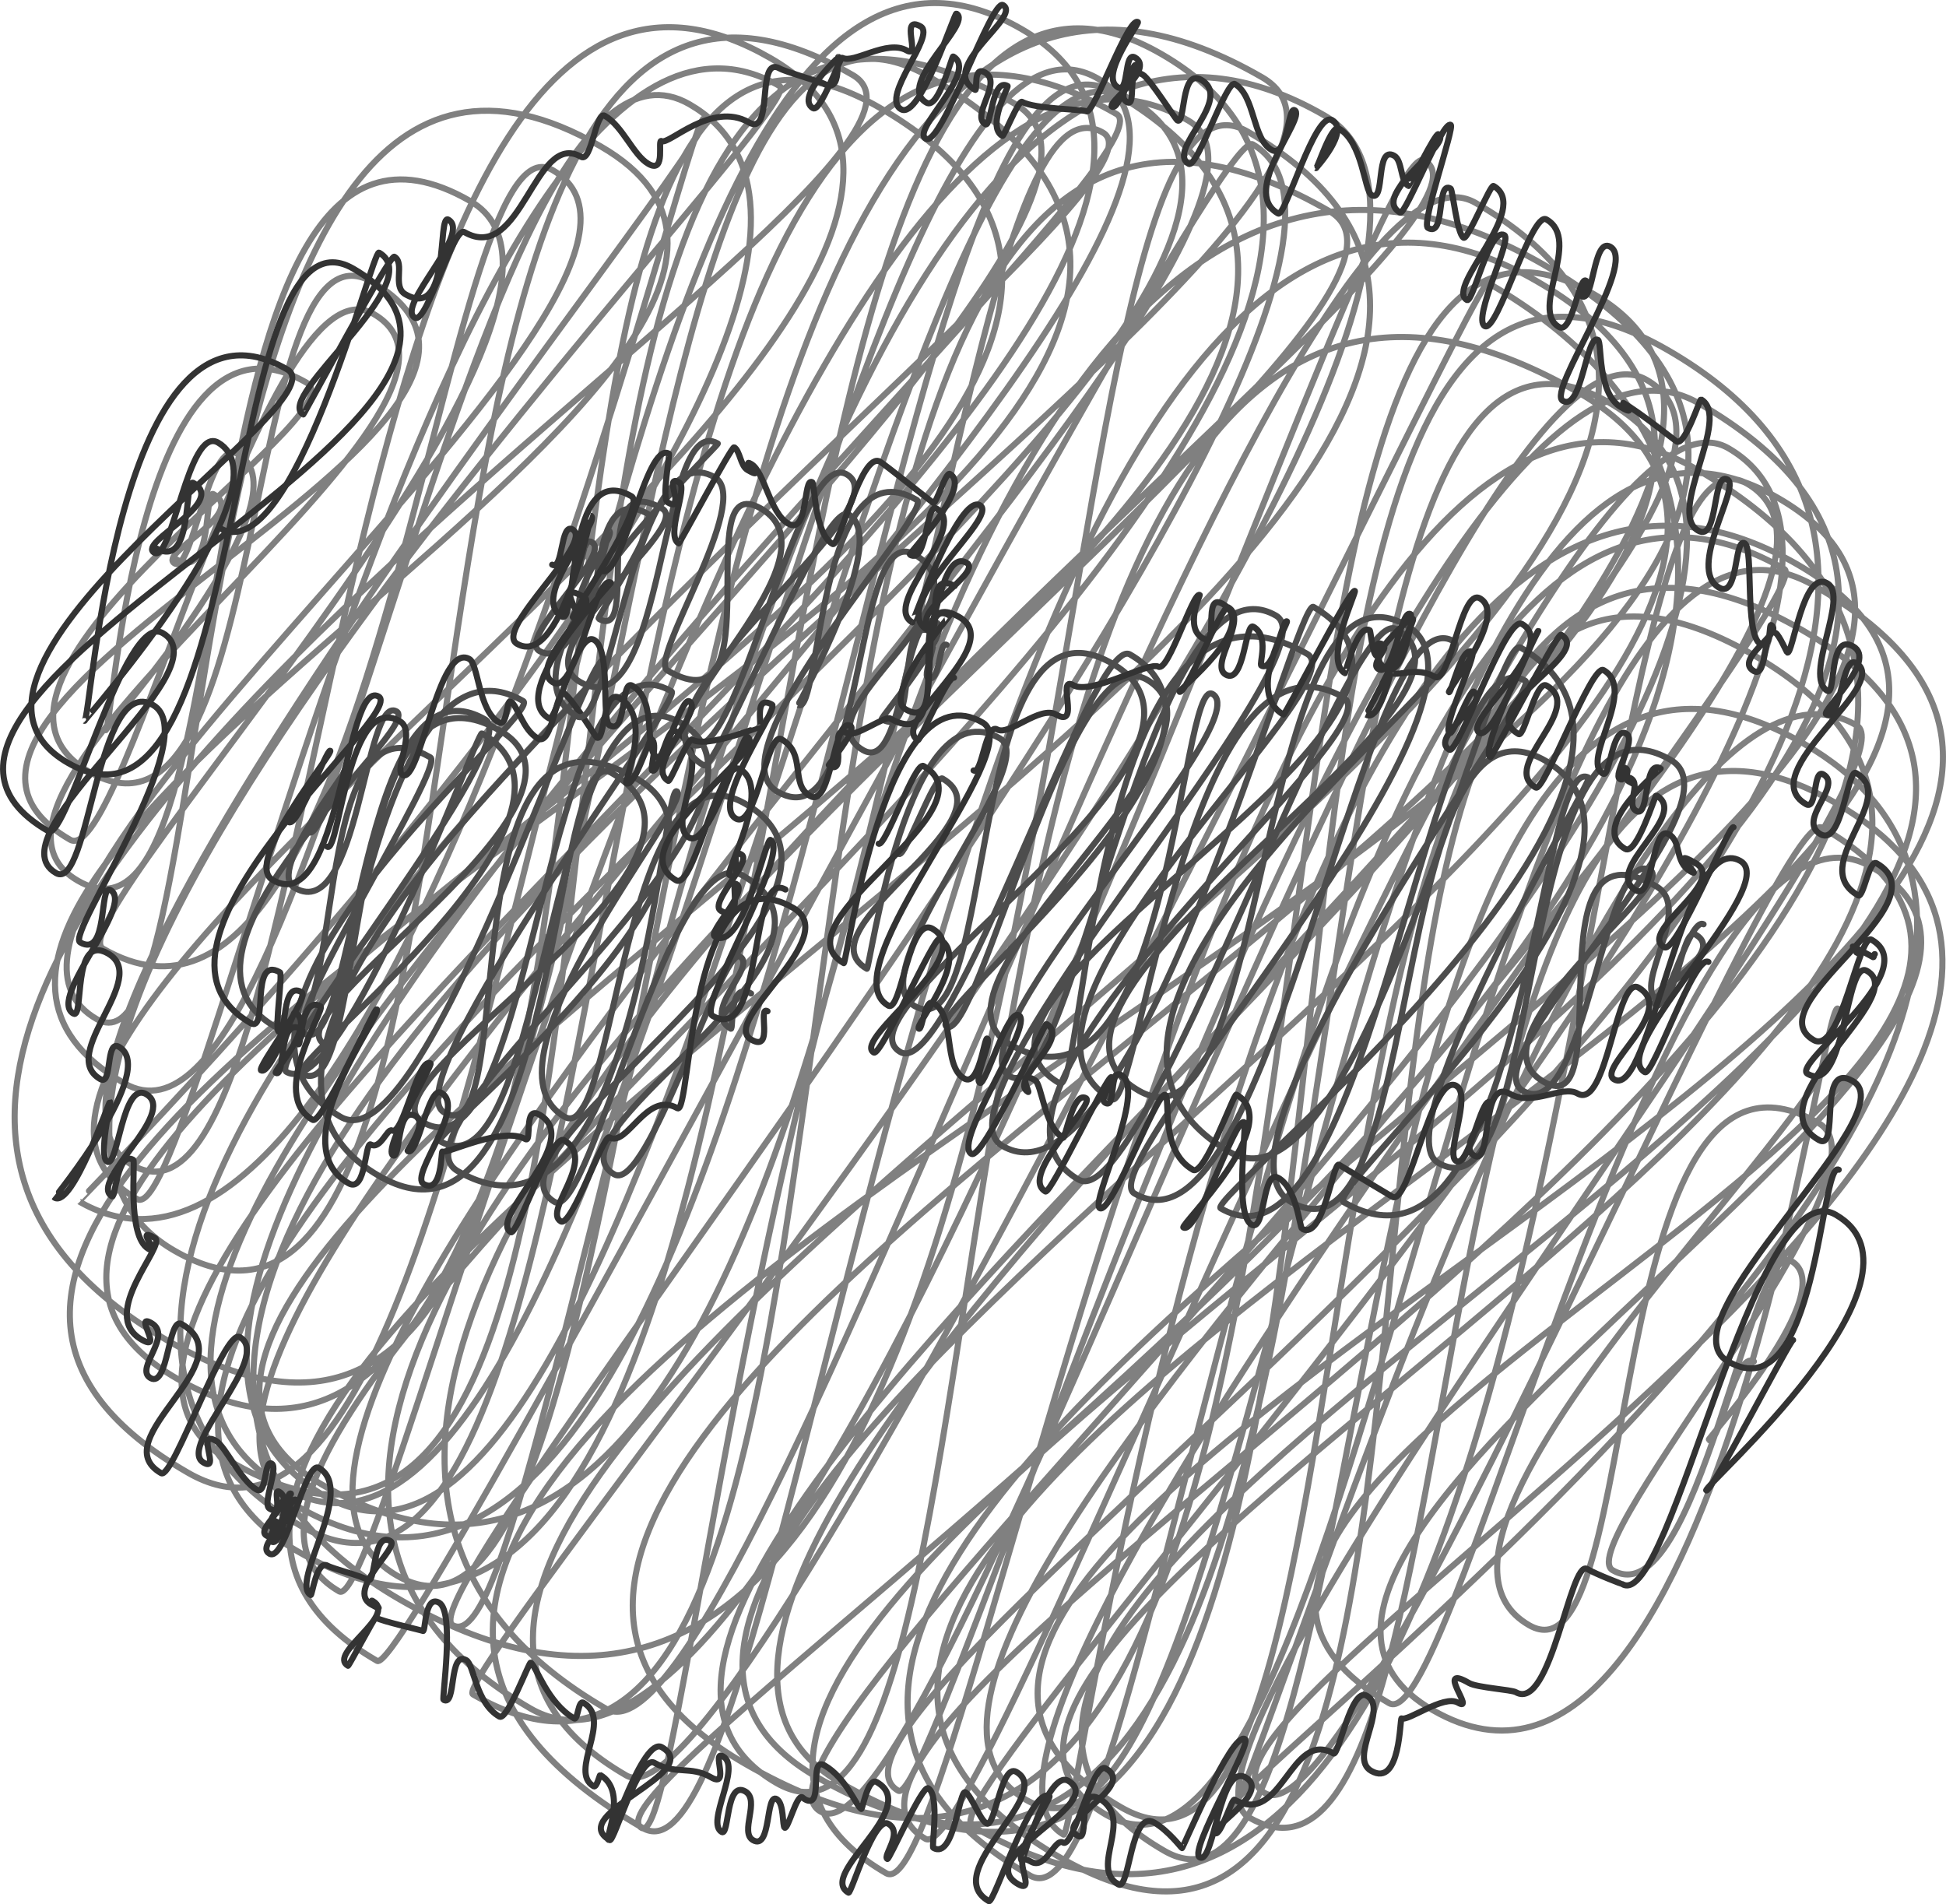 <svg xmlns="http://www.w3.org/2000/svg" viewBox="0 0 638.55 624.86"><defs><style>.cls-1,.cls-2,.cls-3{fill:none;stroke-linecap:round;stroke-linejoin:round;stroke-width:2px;}.cls-1{stroke:gray;}.cls-2{stroke:#333;}.cls-3{stroke:#4d4d4d;}</style></defs><g id="Ebene_2" data-name="Ebene 2"><g id="Ebene_1-2" data-name="Ebene 1"><path class="cls-1" d="M57.75,183.5c12.65,7.3,9-23.25,12.32-21.34,11.27,6.51-18.52,19.39-12.73,22.73S68.47,143.4,78.09,149c23.88,13.78-43.55,90.53-43.42,90.6,2.22,1.28,10.2-146.2,65.86-114.07C118.75,136-23.61,222.72,29.32,253.28c60.68,35,48.79-186.16,92.8-160.75C201.22,138.2-54.24,231,23,275.53,40.39,285.6,87,82.47,122.57,103c51,29.45-149.78,155.53-97,186C85.36,323.51,54,8.08,154.34,66,211.64,99.11,17.89,302.09,33.77,311.26c92.11,53.17,110.71-276.73,147.5-255.48,62.39,36-214.11,241.34-149.56,278.6C75.75,359.81,52-35.76,197.06,48,313.82,115.39-78.21,286.75,40.81,355.47,104.69,392.35,154.15-7.41,226.28,34.23,325.47,91.5,25.64,394.08,25.9,394.22,128.84,453.66,225.25,35.49,231.07,38.85c8.1,4.67-246,309.76-187.79,343.38,67.36,38.89,60.6-449.15,209.64-363.1C380.73,92.92-51.64,337.67,45,393.46c20.53,11.85,105.62-426,210.85-365.21C267.55,35-47.34,350,57.12,410.32c126.48,73,47.26-487,222.69-385.7C335.94,57-148.43,322.42,55,439.88,248.25,551.44,133.15-54.44,288.59,35.31,480.44,146.07-83.7,370.52,58,452.32c161.11,93,125.42-497.25,246.67-427.24C529,154.61-141.14,366.14,61.68,483.24c114.57,66.15,120.64-562,273.5-473.72,138,79.65-370.95,405.73-259.52,470.06C254.23,582.68,123.23-87,332.9,34,409.27,78.12-37.69,412.54,93.29,488.16c112.06,64.69,181.07-511.95,267-462.36C442.68,73.39,7.17,442.07,97.57,494.26c165.08,95.31,187-510.61,267.86-463.95C563.62,144.74-31,408.27,105.75,487.2,291,594.15,300.85,8.26,361.91,43.51,398,64.37-78.46,398.4,98.85,500.78,222.46,572.14,173.49-73.94,366.37,37.42,392,52.22-24.4,415.28,106.47,490.84,217.79,555.11,291.59-13.3,371,32.58c117.8,68-421.57,390.87-273.5,476.36C287.75,618.76,221.72-74.28,381.13,17.75c170,98.13-366,448.89-269.83,504.43,17.28,10,147.13-558.52,278.63-482.61C453.35,76.19,33.33,461,130.25,517c98.31,56.76,66.4-617.2,283.86-491.65C497.21,73.32-84,400.59,131.29,524.9,366.89,660.93,333.15-.84,409.41,43.19,615.66,162.27-48.34,445.62,123.77,545,134.7,551.3,397.53,39.54,411.07,47.36c76.14,44-281.47,475-262.54,485.89,36,20.77,99-603.4,286-495.41C529.69,92.77,144.32,549.7,155.22,556c165.58,95.6,53.64-618,281-486.71,66.79,38.56-466,373.61-262.09,491.35,96.09,55.48,273.64-519.35,293.29-508C513.11,79-20.17,434.23,198.93,560.73,245.38,587.55,418.17,28.45,484.22,66.59c207,119.53-456.58,413.27-278.7,516C244.24,604.91,483.6,90.16,488.25,92.84c243.71,140.71-307,490-277.71,506.95,20.24,11.68,63.84-647,296.11-512.86C750.43,227.68-38.1,456,211,599.87,263.8,630.35,313.81-17.71,504.13,92.18,705.76,208.59,48.66,465.67,244.55,578.77,482.4,716.1,374.93,11.05,523,96.53,660.44,175.9,133.32,514.92,254.79,585.05,344,636.56,287.08-4.52,518.15,128.9c159.33,92-394.3,371-250.37,454.08C482,706.67,397.07,56.51,528.07,132.14c133.15,76.87-300.91,438-258.86,462.25,39.26,22.66,207.2-506.63,271.18-469.7C622.5,172.1,152.27,513.69,275.85,585,501.43,715.28,363,8.46,547.29,114.89c206,118.92-301.74,444.29-252.54,472.69,13.73,7.93,166.14-511,262.8-455.19,218,125.84-420.51,393.5-266.76,482.27,27.38,15.81,117.09-546.58,266-460.64C778.1,281.83,229.45,560.51,303.67,603.36,324.26,615.25,505,111.2,567.12,147.06,668.89,205.81,301,588.8,319.05,599.2c206.13,119,193.24-475.73,254.31-440.47C650,203,247.29,539,336.83,590.65c78.88,45.54,104.88-509.08,246.66-427.23,152.13,87.83-441.62,338.74-245.5,452,44.13,25.48,88.15-520.71,247.51-428.7C599.41,194.72,292.29,569.25,349,602c4.82,2.78,68.67-516.16,240.66-416.86,169.93,98.11-440.32,309.75-241.91,424.3C520.27,709,391.07,108.51,575.5,215,752.67,317.28,261.14,536.7,362.83,595.41,448.26,644.73,487,129.63,595.55,192.32,795.11,307.54,210.07,501.94,367.83,593c97,56,39.63-492.43,223.14-386.48,181.9,105-360.7,313.16-208.92,400.79C458.1,651.24,432.27,151.82,591.85,244c148.8,85.91-197,345.14-188.2,350.18,7.18,4.15,125.19-402.58,205.62-356.14,24.57,14.18-236.06,337.17-199.38,358.35,81.59,47.1,45.13-418,192.29-333C751.9,349.73,373,564.08,415.06,588.38c30.6,17.67,167.54-325.67,182.9-316.8,138.57,80-267,215.21-142.15,287.28,21.73,12.54,92.67-312.27,158.38-274.33,91.49,52.82-238.33,222.18-144.05,276.61,93,53.71,127.3-233.44,132.91-230.2,24.08,13.91-156.2,170.64-101.32,202.32,38.52,22.24,22.24-206.75,95.08-164.7,26.86,15.51-81.65,138.59-67.64,146.68,27.52,15.89,45.38-109.12,58.6-101.49,16.55,9.56-27.6,58.43-27.1,58.72,3.71,2.14,8.54-29.37,14.85-25.73"/><path class="cls-2" d="M609.16,312.52c3.33,1.92-4.6-4.1.63-1.08.74.43,4.24,2.29,4.84,2.63.35.2.25-1.14.56-1"/><path class="cls-2" d="M72.17,173.3c23.93,13.82,50-91.66,52.2-90.41C141,92.48,89.83,130.39,99.51,136c.23.13,28.36-52.64,29.89-51.76C133,86.31,128.61,94,133,96.55c15.12,8.73,10.32-26.68,14.13-24.47,7.79,4.49-17.38,28.48-11,32.17,3.94,2.27,12.65-30.16,16.22-28.1,18.79,10.85,23.08-33.5,38.33-24.7,3.43,2,4.85-15.14,7.77-13.46,5.89,3.41,9.35,12.92,14.33,15.79,5.93,3.43,2.77-8.38,4.32-7.48,2.33,1.34,16.48-13.15,28.6-6.15C254,45,248,18,255.86,22.48c1.68,1,13.66,4.51,14.33,4.9,6.57,3.79,3.88-9.34,5-8.68.06,0-14.45,13.31-8.38,16.82,2.44,1.41,8.95-16.92,9.56-16.57,3.68,2.13,14.68-6.13,21.18-2.38,4.76,2.74-2.46-11.92,4.55-7.88,5.14,3-13.42,23.13-6.42,27.17,6.22,3.59,17.52-31.77,18.14-31.41,5.55,3.2-20,23.37-9.8,29.25,4,2.33,8.28-15.44,8.76-15.17,8.46,4.89-13.91,24.23-9,27,5.07,2.93,21.61-46,25.33-43.87,6.51,3.76-21.69,20.59-9.17,27.81.95.56-.83-8.06,3.28-5.69,5.88,3.4-4.86,14.1.15,17,1.86,1.07,2.18-15.49,7.25-12.56.48.27-7,13.31-1.7,16.39.54.31,5.27-11.87,6.46-11.19,4.08,2.36,19.9,2.42,21.09,3.11,2.34,1.35,13.68-31.15,16.91-29.29.69.4-12.83,17.78-6.59,21.38,3.75,2.17,1.93-11.9,5.63-9.76,6.69,3.86-9.46,15-7.53,16.15,2.51,1.44,6.41-14.58,7.92-13.71,1.74,1-7.3,9.72-3,12.22,3.37,1.94-.55-12.3,5.19-9,2.31,1.33,10.67,14.55,11.35,15,2.63,1.52,1.12-17.19,7.73-13.37,11.08,6.4-11.57,23.22-4,27.61,2.76,1.59,12.41-27.75,15.12-26.19,6.64,3.84,5.72,18,12.06,21.62,5.13,3,5.37-14.31,7.54-13.05,4.11,2.37-18.14,26.57-5.39,33.93,2.31,1.33,12.15-33.85,17.69-30.65,6,3.46-5.31,15.72-5.27,15.75.45.26,5-14.41,7.49-13,7.89,4.56,8.32,20.45,10.75,21.85,4.56,2.63,1.12-16.55,7.45-12.9,2.68,1.55,1.92,8.32,4.66,9.9.18.1,8.84-17.52,9.8-17,5.17,3-22.47,20-12.56,25.73,1.73,1,13.92-30.33,16.61-28.78,1.35.78-9.8,32.46-7.48,33.8,5.92,3.42,2.61-15.7,7.45-12.9.69.4,2.08,14.89,4.27,16.15,1.37.8,8.76-17.59,9.81-17,12.58,7.27-16,33.22-8.72,37.43,2,1.14,7.42-24.11,12.29-21.29,2.58,1.48-10.61,27.44-6.45,29.84s15.34-37.88,20.24-35c11.71,6.75-5.6,29.68,4.14,35.3,4.3,2.49,6.51-16.53,8.79-15.22,1.68,1-1.67,4.93-1.34,5.12,3.92,2.26,3.72-19.49,9.37-16.23,9.28,5.36-21,47.44-15.57,50.56,6.21,3.58,7.71-22.17,11.53-20,1.36.78-.32,17.54,7.55,22.09,5.93,3.42-.23-2,.8-1.38,5.52,3.18,16.93,12.31,17.45,12.62,2.71,1.56,7.64-14,8-13.81,10.21,5.89-11.27,37.1-.94,43.06,6.78,3.92,4.54-19.7,9.67-16.74,4.27,2.47-13.46,29.28-2.8,35.44,6.46,3.73,4.9-16.57,8.4-14.55,3,1.75-.11,30,5.15,33.06,3.8,2.19,2.67-6.72,3.58-6.2,4.15,2.39-12.4,11.22-5.73,15.07,4.65,2.68,2.82-15,7.2-12.46,1.13.65,3.58,6.27,3.78,6.39,1.8,1,5.15-27.32,13.12-22.72,7.36,4.25-8,30.62.08,35.3,2.75,1.59.35-19.27,8.43-14.6s-10.73,21.25-8.85,22.33c4.86,2.81,5.06-19.6,9.75-16.9,12.07,7-34.07,36.12-16.36,46.35,3.72,2.15,2.22-11.77,5.65-9.79,6.49,3.75-8.8,15.09-.88,19.66,7,4,8.86-21.71,11.61-20.12,14.39,8.31-16.08,30.5.69,40.18,1.78,1,3.59-12,6.08-10.54,22.61,13.05-40.15,46.75-20.66,58,8.88,5.13,14.8-35.35,19-32.92,17.67,10.2-26.55,40.83-21,44,12.61,7.27,12.27-38,19.5-33.77,14.62,8.44-37.7,42.86-15.83,55.48,7.18,4.15-.71-26.18,11.16-19.33,18.12,10.46-63.35,79.07-40.92,92,29.3,16.92,30.29-66.39,36.32-62.91"/><path class="cls-2" d="M51.13,179.86c12.66,7.32,9-23.29,12.34-21.38C74.81,165,44.83,178,50.65,181.37s11.21-41.75,20.88-36.16c24.07,13.89-44,91.23-43.83,91.31,2.24,1.29,10.35-147.75,66.57-115.29,18.41,10.63-125.44,98.21-72,129.09,61.32,35.4,49.16-187.86,93.64-162.18C195.73,134.2-62,227.77,15.84,272.73c6.18,3.56,25-72.29,37.55-65,21,12.1-56.74,66.22-35,78.75,11,6.36,13.36-65.81,31.84-55.14,17.08,9.86-28.68,75.14-23.95,77.87,9.32,5.38,6.21-19.33,9.93-17.18,8.35,4.82-20.77,35.57-12.13,40.56,3.64,2.1-.6-26.62,11.38-19.71,14,8.07-16.77,33-2.52,41.22,4,2.29,1.62-13.19,6.12-10.59C52,351,17.88,392.93,17.91,393c5.92,3.42,17.85-31.69,18.18-31.5s-3.84,18-.9,19.69c3.51,2,5-26.65,12.79-22.16,10.56,6.09-19.15,28.94-11.18,33.55,1,.57,1.8-15,6.93-12,.81.47-2.19,25.06,5,29.22,5.3,3.06-5.28-7.84,2.07-3.6,4,2.31-18.81,25-4.31,33.38,7.44,4.3-2.83-8.92,3.16-5.46,7.27,4.19-5.64,14.95-.28,18.05,5.9,3.41,5.79-20.27,10.23-17.71,21.37,12.34-26,37.79-6.71,48.94,3.83,2.21,20.68-47.61,25.79-44.66,11,6.36-20.8,36-11.9,41.17,5.72,3.3-2.62-11,4.1-7.11,3.1,1.79,8,12.93,13.35,16,3.36,1.93,2.36-10,4.93-8.54,2.27,1.31-3.2,13.31-.72,14.75,4.85,2.8.81-6.89,3.19-5.52,5.65,3.26-8.1,12.13-4.2,14.38,5.38,3.11,6.19-14.81,8-13.79.88.51-10,9-5.7,11.52,3.58,2.07-4.37-5.36,1.22-2.13.33.19-3.48,5.44-1.82,6.4,3.22,1.86,5.65-15.08,7.94-13.75,4.23,2.44-14,14.61-8.68,17.68,5.48,3.16,11.66-30.78,16.24-28.14,12.42,7.17-9.7,37.65-2.67,41.71.47.27,1.92-11.71,5.55-9.61,1.64.95,10.75,3.23,13.26,4.67s1.51-16.15,7.37-12.76c3.14,1.81-14.54,16.06-6.39,20.77,6.3,3.63-1.43-2.24.61-1.07,8.12,4.69-14.95,17.3-8.17,21.22.29.16,8.75-16,9.11-15.79,2.21,1.28,14.91,4.06,15.46,4.37.94.55.46-12.09,5.35-9.27,5.16,3,.84,31.52,1.43,31.86,4.27,2.46,1.61-16.34,7.48-13,2.57,1.49,3,14,10.88,18.52,2.47,1.43,9.73-18,10.23-17.72,1.85,1.07,5.44,13.21,14.3,18.32,1.19.69,1.28-6.14,3-5.16,9.74,5.63-5,22.57,3.36,27.4,1,.58,2-3.78,2.15-3.71,9,5.22,1.6,20.66,2.69,21.28.53.31,11.43-33.91,17.54-30.38,14.38,8.3-31.78,22-17.08,30.48,1.39.8,9.63-28.25,14.64-25.36,7,4.06,11.79.83,18.61,4.77,6.42,3.71-.05-9.16,3.95-6.86,6.12,3.54-5.86,21.68-.45,24.8,2.46,1.42,1.32-17,7.7-13.33,5,2.87-1.94,13.4,2.55,16,6.05,3.5,4.09-15.61,7.79-13.48,2.44,1.42,1.81,8.95,2.59,9.4,1.12.65,3.92-11,5.76-10,.16.1.61.52.86.66,6.49,3.75,1.12-14.19,6.43-11.13,7.2,4.16,10.38,13.32,12.1,14.31.41.24,2.16-10.5,5.09-8.81,14.81,8.55-19.73,30.26-9.28,36.29.85.5,8.39-25.3,13.05-22.61,5,2.87-2,10.59-.3,11.55.66.38,11.42-24.35,13.4-23.21,3.87,2.24,1,19.16,1.68,19.56,6.89,4,8.49-19.42,10.53-18.24s4.68,8.94,6.93,10.24c2.78,1.6,4.78-19.81,9.77-16.93,12.83,7.41-25.58,32.88-9,42.42,1.66,1,13.87-37.91,19.88-34.44.67.39-11.7,19.65-9,21.23.18.11,8.56-30.09,15.17-26.28,13.11,7.57-31.83,25-16.51,33.88,6.73,3.89-3-11.52,4.25-7.37,5,2.89,7.71-7.91,10.58-6.25,3.46,2,9.63-26.85,14-24.31,10.38,6-17.36,17.4-9.16,22.14,4,2.32-.54-16.6,7.06-12.22,11.6,6.7-3.45,22.56,6.23,28.15,3.67,2.12,4-24.78,11.74-20.34,4.64,2.68,8.84,8.25,9.12,8.41s16.3-38.31,20.66-35.79c2.49,1.43-18.59,36.64-14.87,38.79,4.76,2.75,6.52-31.14,15.11-26.18,8.32,4.8-12.32,16.94-10,18.29,1.8,1,5.45-11.53,6.36-11,15.49,8.94,18.51-23.22,32.46-15.17,1.72,1,5.74-21.94,10.94-18.94,7.24,4.18-6.05,20.33,1.41,24.64,9.77,5.64,9.37-17.58,10-17.24,2,1.17,13.81-7.83,18.46-5.15,6.15,3.55-7.93-13.13,3.7-6.41,2.6,1.5,14,2.17,15.34,3,11.5,6.64,17.83-43.64,23.36-40.45,3.23,1.87,11.51,5,11.6,5,15.73,9.08,43.28-136.65,70-121.22,35.34,20.4-44.15,89.52-42.5,90.48s27.68-49.83,28.5-49.36"/><path class="cls-3" d="M101.52,273.14c2.79,1.61,12.11-23.42,13.17-22.81,1.23.71-27.67,35.46-18,41,21,12.11,23-63.92,33.42-57.89,9.21,5.32-82.78,78.66-39.89,103.42,25.13,14.51,9-112.59,51-88.34,5,2.86-48.76,86.35-41.44,90.58,17.24,9.95,17.88-127,59.45-103C172.27,243.7,87.08,347.7,94,351.72c18.43,10.64,62.56-112,64.13-111.08C202.9,266.47,93.31,349,99,352.25c22.84,13.18,11-143.71,65-112.53,40.1,23.16-75.67,92.51-57.42,103,4.91,2.84,19-139.32,65.07-112.7,7.1,4.1-117.43,103.23-59.86,136.47,27.77,16,80.18-153.86,86.67-150.11,7.83,4.52-145.53,128.23-74.12,169.46,59.83,34.55,55.84-144.06,76.34-132.22,49.1,28.35-85,101.31-61.93,114.6,37.08,21.41,39.21-165.84,81.61-141.35,4.16,2.39-91.65,128.3-74.62,138.14,25.73,14.85-1-146.57,63.22-109.5C254.75,282,141.23,372.64,144.27,374.4c35.52,20.5,35.65-162.31,79.2-137.16,45.57,26.31-99.15,132-73.32,147,59.31,34.24,67-127.4,71.92-124.58,5.87,3.39-67.33,89.18-36.78,106.81,16.89,9.76,18.67-126.17,59.3-102.71C297.67,294.37,153.7,378.05,182,394.39,193.39,401,220.72,274,243.81,287.33c43.89,25.34-66.33,84.13-42.27,98,10.92,6.3,35.32-74.89,41.26-71.47,5.76,3.33-13,17.94-3,23.69,1,.59-.88-15.91,6.66-11.55"/><path class="cls-2" d="M107.4,277.84c4,2.3,6.8-51,23.79-41.19,5.48,3.16-1.93,16,.85,17.61,5.88,3.39,11.72-43.95,22-38,2.93,1.69,3,16.91,9.63,20.75,2.89,1.67,2.42-7.65,3.92-6.79,2.31,1.34,3.9,9.21,8.89,12.09,4.73,2.73,6.09-16.27,8.57-14.84s10.46,14.38,10.75,14.55c2.76,1.59,2-16.2,7.51-13,10.86,6.27,1.43,27.51,2.19,28,2.69,1.55,7.51-14.89,8.32-14.42,2.15,1.24-.61,9.78.19,10.24,2.2,1.27,4.88-14.55,7.52-13,13.91,8-3.37,30.34,4.62,35,6.57,3.79,17.38-34.06,19.09-33.07,7.39,4.27-42.54,36-23.4,47.08,5.94,3.43,14.11-40.43,21-36.44,10.78,6.23-5.14,33.76-3.46,34.73,4.88,2.82-.42-9.25,3.9-6.75,3.73,2.15-10.87,16.08-6.73,18.47,7.56,4.36,3-10,5.07-8.78,4.09,2.36-9.45,15.83-7.09,17.19,9.3,5.38,16.73-32.56,18.28-31.67,6.94,4-24.23,54.72-19,57.73,17,9.82,11.82-48.44,23.93-41.44"/><path class="cls-2" d="M94.81,269.77c2.91,1.68,12.43-24.08,13.54-23.44,1.27.73-28.84,36.67-18.88,42.42,22,12.68,23.82-66.51,34.76-60.2,9.56,5.52-86.58,81.44-42,107.15,6,3.44-.32-22.4,9.62-16.66,1,.56-1.83,18.68-.4,19.51,2.84,1.64.66-16.93,7.5-13,2.85,1.64-14.78,24.81-13.27,25.68,2.92,1.69,10.77-19.22,11-19.08,7.37,4.26-7.12,19.35-6.18,19.89,3.23,1.87.65-18.79,8.3-14.38,1.72,1-1.6,4.55-.81,5s.89-16.08,7.18-12.45c1.78,1-17,28.92-2.57,37.25,3,1.74,20.25-36.7,21-36.3,2.45,1.42-31.58,44.21-9.25,57.1,5.85,3.38,5.34-13.87,7.34-12.71,3.13,1.81,5.43-5.46,6.9-4.61,3.62,2.08,8.55-24.36,12.68-22,.86.5-15.83,28.15-12.29,30.19,2.52,1.46,1.16-16.51,7.44-12.89,4,2.31-3,11.32-2.69,11.48,3.5,2,6.76-21.63,11.05-19.15,8.47,4.88-10.55,27.17-5.75,29.94,6.12,3.54,5.64-10.94,6.15-10.65,1.43.82,19.79-8.38,27.24-4.08,2.25,1.3-.79-11.17,4.64-8,14.53,8.4-17.16,34.08-9.41,38.55,2,1.16,13.39-32.53,17.44-30.19,11,6.32-7.07,23.16-1.06,26.63,3.51,2,14-28.68,15.92-27.58,5.85,3.38,12.19-15.4,22.32-9.55,4.68,2.71,3.33-85.74,38-65.74,16.47,9.5-24.29,37.15-13.78,43.22,7.69,4.44,1.89-11.31,5.36-9.3"/><path class="cls-3" d="M295,280.21c2.07,1.19,11.67-26.25,14.28-24.74,23.37,13.49-46.83,49.71-24.83,62.41.94.54,13.33-93.1,43.64-75.6,14.36,8.28-47,76.81-28.07,87.77,27.7,16,15.83-140.68,64.87-112.37,49.65,28.67-93.37,113.71-69.43,127.53,16.51,9.53,63.1-137.53,75.33-130.47C418.94,242.51,303,332.45,310.58,336.8c10.13,5.85,40.55-128.33,65.71-113.8,34.82,20.1-78.89,100.05-44.8,119.72,52.7,30.43,55.59-121.25,66.4-115,15.4,8.89-86.74,113.78-66.47,125.48C352,365,377.09,178,418.7,202c21.14,12.21-116,158.85-89.79,174C372.17,401,425.3,195.85,431,199.15c63.38,36.59-133.22,127.49-83.37,156.27,8.66,5,11.17-181.35,81.32-140.85,17.23,10-110.87,119.13-64.19,146.09,8.9,5.14,25.29-161.14,76.1-131.8,18.07,10.43-135.11,130.4-86.95,158.2C375.12,399.3,441.83,197,458.2,206.44,499,230,321.46,327.74,373.63,357.85c43.86,25.33,37.64-181.67,88.07-152.55,39.75,22.95-104.76,177.48-89.44,186.33,45.13,26.05,74.61-198.6,104.65-181.26,12.94,7.47-150.25,123.26-73.46,167.6C446,402.54,489.45,207,499,212.5c72.11,41.63-104.06,180.74-98.44,184,49.15,28.37,68.67-191.18,99.95-173.12,5.49,3.17-108.93,152.47-76.91,171,44.75,25.83,31.18-175,83.56-144.73S433.9,390.41,440.9,394.45c59.92,34.6,63.37-149.1,80.41-139.26,1.43.83-67.56,115.86-49.4,126.35,36.06,20.82,24.34-162.19,76.32-132.18,25.13,14.51-66.28,98.31-48.49,108.58,20.41,11.79,26.62-81.12,41.78-72.37,8.83,5.1-60.54,54.65-35.1,69.33s-5.08-88.41,37-64.11c12.51,7.23-7.95,32.6.46,37.46,6,3.47,8-24.2,12.47-21.59,11,6.35-18,20.32-12.78,23.35,2.83,1.64,10.94-29.32,15.43-26.73"/><path class="cls-2" d="M319.46,252.81c2.77,1.6,3.9-15.69,7.77-13.46s14-8,19.39-4.86c8.11,4.69-.15-13,5.58-9.66S377,217,380.09,218.76c3.34,1.93,11.39-24.8,13.58-23.53.19.11-5,10.72,1,14.21,5.6,3.23-.27-15.21,6.52-11.3C413.58,205.29,386.38,226.6,387,227c2.12,1.22,14-28.9,16-27.73,6.75,3.9-6.3,18.91-.81,22.08,6.12,3.53,6.43-17.24,9.07-15.71,5.37,3.1,1.78,12.28,2.64,12.77,4.12,2.38,6.88-15.39,8.38-14.52.67.39-13.61,23.4-1.14,30.6.54.32,21.87-41.49,23.43-40.59.63.36-10.3,22.9-3.26,27,.18.1,4.09-16.44,8.14-14.1.35.2.82,7.61,2.25,8.44.84.48-1.43-5.78,2.14-3.71,2.16,1.24-4.49,6.31-1.47,8.05,4.9,2.83,7.27-19.93,10.45-18.09,2.28,1.31-16.31,13-8.4,17.59,6.77,3.91,8.26-16.56,9.23-16s-15.4,31.39-15.31,31.45c4.24,2.44,8-13.82,8-13.81,2.53,1.45,8.41-2.14,14.44,1.34,5,2.9,8.62-29.31,14.85-25.71,9.37,5.41-11,30.32-10.18,30.79s4.06-15.3,7.64-13.24c1.62.94-10.24,25-7.37,26.65,1.18.68,6.52-14.39,7.86-13.62,5.46,3.15-14.72,15.18-8,19.07,2.91,1.68,18.63-44.26,23.83-41.26,12.49,7.21-20,32.27-13.93,35.75C490,243,504.18,206.63,504.77,207c0,0-19.71,39.15-15.72,41.44.61.36,21.92-40.89,23.19-40.16,10.9,6.29-28.53,24.16-13.92,32.6,1.91,1.1,5.65-18,9.19-15.92,13.08,7.55-15.63,26.5-3.58,33.46,2.83,1.63,18.36-40.78,22.25-38.53,11.17,6.45-7.61,29.71-.15,34,2.29,1.31,3-15.84,7.6-13.16,3.5,2-4.48,13.51-2.13,14.87s.12-4.6,2-3.5c1.38.79-.83,3.3,1,4.35,4.35,2.51-1.39-2.22.61-1.07,3.47,2-1.71,8.69,1.82,10.72,4.39,2.54,2.27-17.27,8-13.94.3.18-24.07,19.22-11.63,26.4,3.76,2.17,9.86-17.77,10.16-17.6,11.32,6.54-18,24.65-6.59,31.22,5.57,3.22,5.19-21.66,10.68-18.49,4.43,2.56,1.77,9.13,7.18,12.25,4.74,2.74-8.15-8.39,1.59-2.77,10.81,6.24-19,22.57-10.23,27.65,4,2.29,21.18-40.28,22.74-39.39"/><path class="cls-2" d="M288.32,276.84c2.17,1.26,11.95-27.08,14.71-25.49,24.27,14-49,51.5-26.16,64.69,1,.57,13.67-97.36,45.58-78.94,15.24,8.81-51.17,81.22-31,92.86,4.38,2.53,6.78-29.68,14.54-25.2,15.37,8.88-26.66,36.33-19.25,40.61,2.36,1.36,19.76-38.26,21.51-37.25,10.67,6.16-8.42,28.45-6.75,29.42,1.2.69,1.83-10.1,4.83-8.37,7.26,4.2,2.94,20.6,10.05,24.71,5,2.88,6.54-13.69,7.56-13.1,1.6.93-4.52,13.33-2.41,14.55,1.87,1.08,9-24.38,12.8-22.18,5.19,3-22,41.75-15.59,45.46,3.8,2.19,24.12-42.92,24.62-42.63,8.27,4.78-12.55,18.57-6,22.33.74.43-3.79-7.37,2.24-3.88,2.27,1.31,3.08,15.36,9.23,18.91.75.43,3.25-15.43,7.5-13,3.34,1.93-22.2,25.48-13.29,30.62,1.77,1,20.29-38.31,21.66-37.52,2,1.18-4.64,6.93-2,8.44,3.66,2.11,1.05-11.53,5.26-9.1,8.5,4.91-10.35,41.76-7.07,43.66,3.81,2.2,18.91-38.63,21.45-37.16,1.85,1.07-1.89,18.22,9.11,24.57,3.81,2.21,13.4-25.19,14.26-24.69,16.22,9.36-18.67,42.88-17.4,43.61,4.53,2.61,17-36.19,19.93-34.53,1,.57-3.35,30.27,2.41,33.59,4.6,2.66,3.46-18.43,8.84-15.32,6.07,3.5,6.95,16.22,7.76,16.68,7,4.05,10.13-22.14,12.12-21,.22.13,14.76,8.92,17.5,10.5,5.55,3.21,13-41,21-36.4,5.22,3-3.74,22.55-.05,24.68,4.16,2.4,8.09-21.12,11.17-19.34,2.09,1.2-11.24,14.12-5.23,17.59s1.93-25.95,11.72-20.3c7.4,4.27,17.17-3,22.15-.11,9.73,5.62,12.73-39,20.05-34.73,12.87,7.43-14.14,26.56-8,30.12,11.79,6.81,22.68-82.5,41.39-71.7,13.64,7.88-44.31,61.83-31.35,69.31,2.63,1.52,16.26-38.83,20.88-36.17"/><path class="cls-3" d="M188,188.6c3.31,1.91,2.48-12.85,6.18-10.72,7,4.05-24.66,31.41-17.17,35.74,13.1,7.56,22.8-39.52,22.81-39.51,3,1.74-16.74,23.62-7.23,29.11,4.68,2.71.19-46,20-34.59,4.49,2.6-16.88,34-16.15,34.39,14,8.07-3.94-50.43,20.85-36.12,10.18,5.88-45.86,46-26.94,56.88,28.08,16.21,25.9-89.38,45.18-78.25.93.54-76.37,72.13-46.27,89.51,11.31,6.53,18.66-93.79,45.28-78.42C247.19,164,212.71,216.39,219,220c35.61,20.56,6.65-67,30.69-53.14,27.21,15.71-37.44,68.89-22.93,77.26,15.16,8.76,34.83-97.84,51.07-88.47,19.75,11.4-78.13,77.45-46.92,95.47,4.28,2.47,39.32-87.06,47.53-82.33,13.95,8.06-16.73,62.38-16.5,62.51,7.43,4.3,6.18-86.15,38.85-67.29,6.25,3.61-68.44,82.6-45.64,95.77,29.42,17,24.17-89.83,44.94-77.83,26.48,15.28-38.35,51.8-16.91,64.18,13.69,7.9,13.24-48.13,24.15-41.83,5.54,3.19-18.64,31.29-18,31.68,12.8,7.39,4-35.72,16.46-28.5,2.58,1.49-3.06,13.85-1.38,14.82,4.2,2.43,3.58-12.22,6.19-10.71"/><path class="cls-2" d="M197.34,187.22c6.81,3.93,14.59-42.73,22.16-38.36.43.25-2.49,14.77-.38,16,6.35,3.67-1.8-9.76,3.78-6.54,2.92,1.69-4.62,17.46-.2,20,.29.16,17.4-32,18.21-31.55,1.94,1.12,2,6.08,4.41,7.47,6.71,3.87-2.58-4.14,1.15-2,4.47,2.58,6.09,16.06,12.18,19.58,6.69,3.86,4.85-15.33,7.85-13.6.91.53.72,16.83,6.71,20.29,2.28,1.32,9.33-30.63,15.6-27,1.43.82,17,13.25,17.42,13.5,1,.55,4.06-10.3,5.48-9.49,7.45,4.3-13.74,26.16-13.15,26.5,5.75,3.32,5.18-17.21,8.75-15.15,10.85,6.26-18.29,31.39-7.93,37.37.11.06,15.4-42.36,22.19-38.44,6.57,3.79-30.81,33.11-17.13,41,2.29,1.32,4.61-26.82,12.77-22.11,5.39,3.12-19.5,16.77-11.81,21.22,3.62,2.09-2.26-19.45,7.86-13.61"/><path class="cls-2" d="M181.19,185.29c3.58,2.06,2.68-13.89,6.68-11.58,7.37,4.26-26.09,33-18.21,37.54,14.27,8.23,24.25-42,24.26-42,3.48,2-20.43,26.77-9.51,33.07,5.14,3,1.06-52,22.79-39.49,5.22,3-20.07,39.23-19.22,39.72,6.51,3.76-7.76-13.23,3.79-6.56,4.81,2.77-19.2,22.78-10.25,27.95,7.62,4.4,13.68-35.77,18.92-32.75.45.26-34.92,36.08-20.3,44.52,2.5,1.45,9-29.13,14.85-25.72,5.54,3.2,2.28,26.39,5,28,5.76,3.33,3.59-15.21,7.48-13,8.4,4.85,3.65,20.91,8.12,23.49,2.39,1.38,8.05-19.85,10.61-18.37,5,2.89-14.83,21.55-6.9,26.13.7.4,6.48-14.3,7.82-13.53,4.82,2.78,21.87-4.14,21.94-4.09,1.46.84-2.11-11.09,4.28-7.41,2.31,1.34-20.34,32.49-11.91,37.36,6.78,3.92,10.24-28.79,15-26,8.32,4.81,2.67,14.73,9.4,18.62,7.11,4.1,7.6-26.23,13.26-23,2.26,1.3-7.46,12.86-7.19,13,6.83,3.95-.56-14.42,6.11-10.57,2.58,1.49,12.4-5.85,14.09-4.87,21.57,12.45,6.11-41.5,19.5-33.77.1.06-22.15,26.31-14.43,30.77,15.69,9-1.67-41.4,17.51-30.33,15.92,9.19-23.24,34.77-13.44,40.43.59.34,9.93-21.58,11.82-20.48"/></g></g></svg>